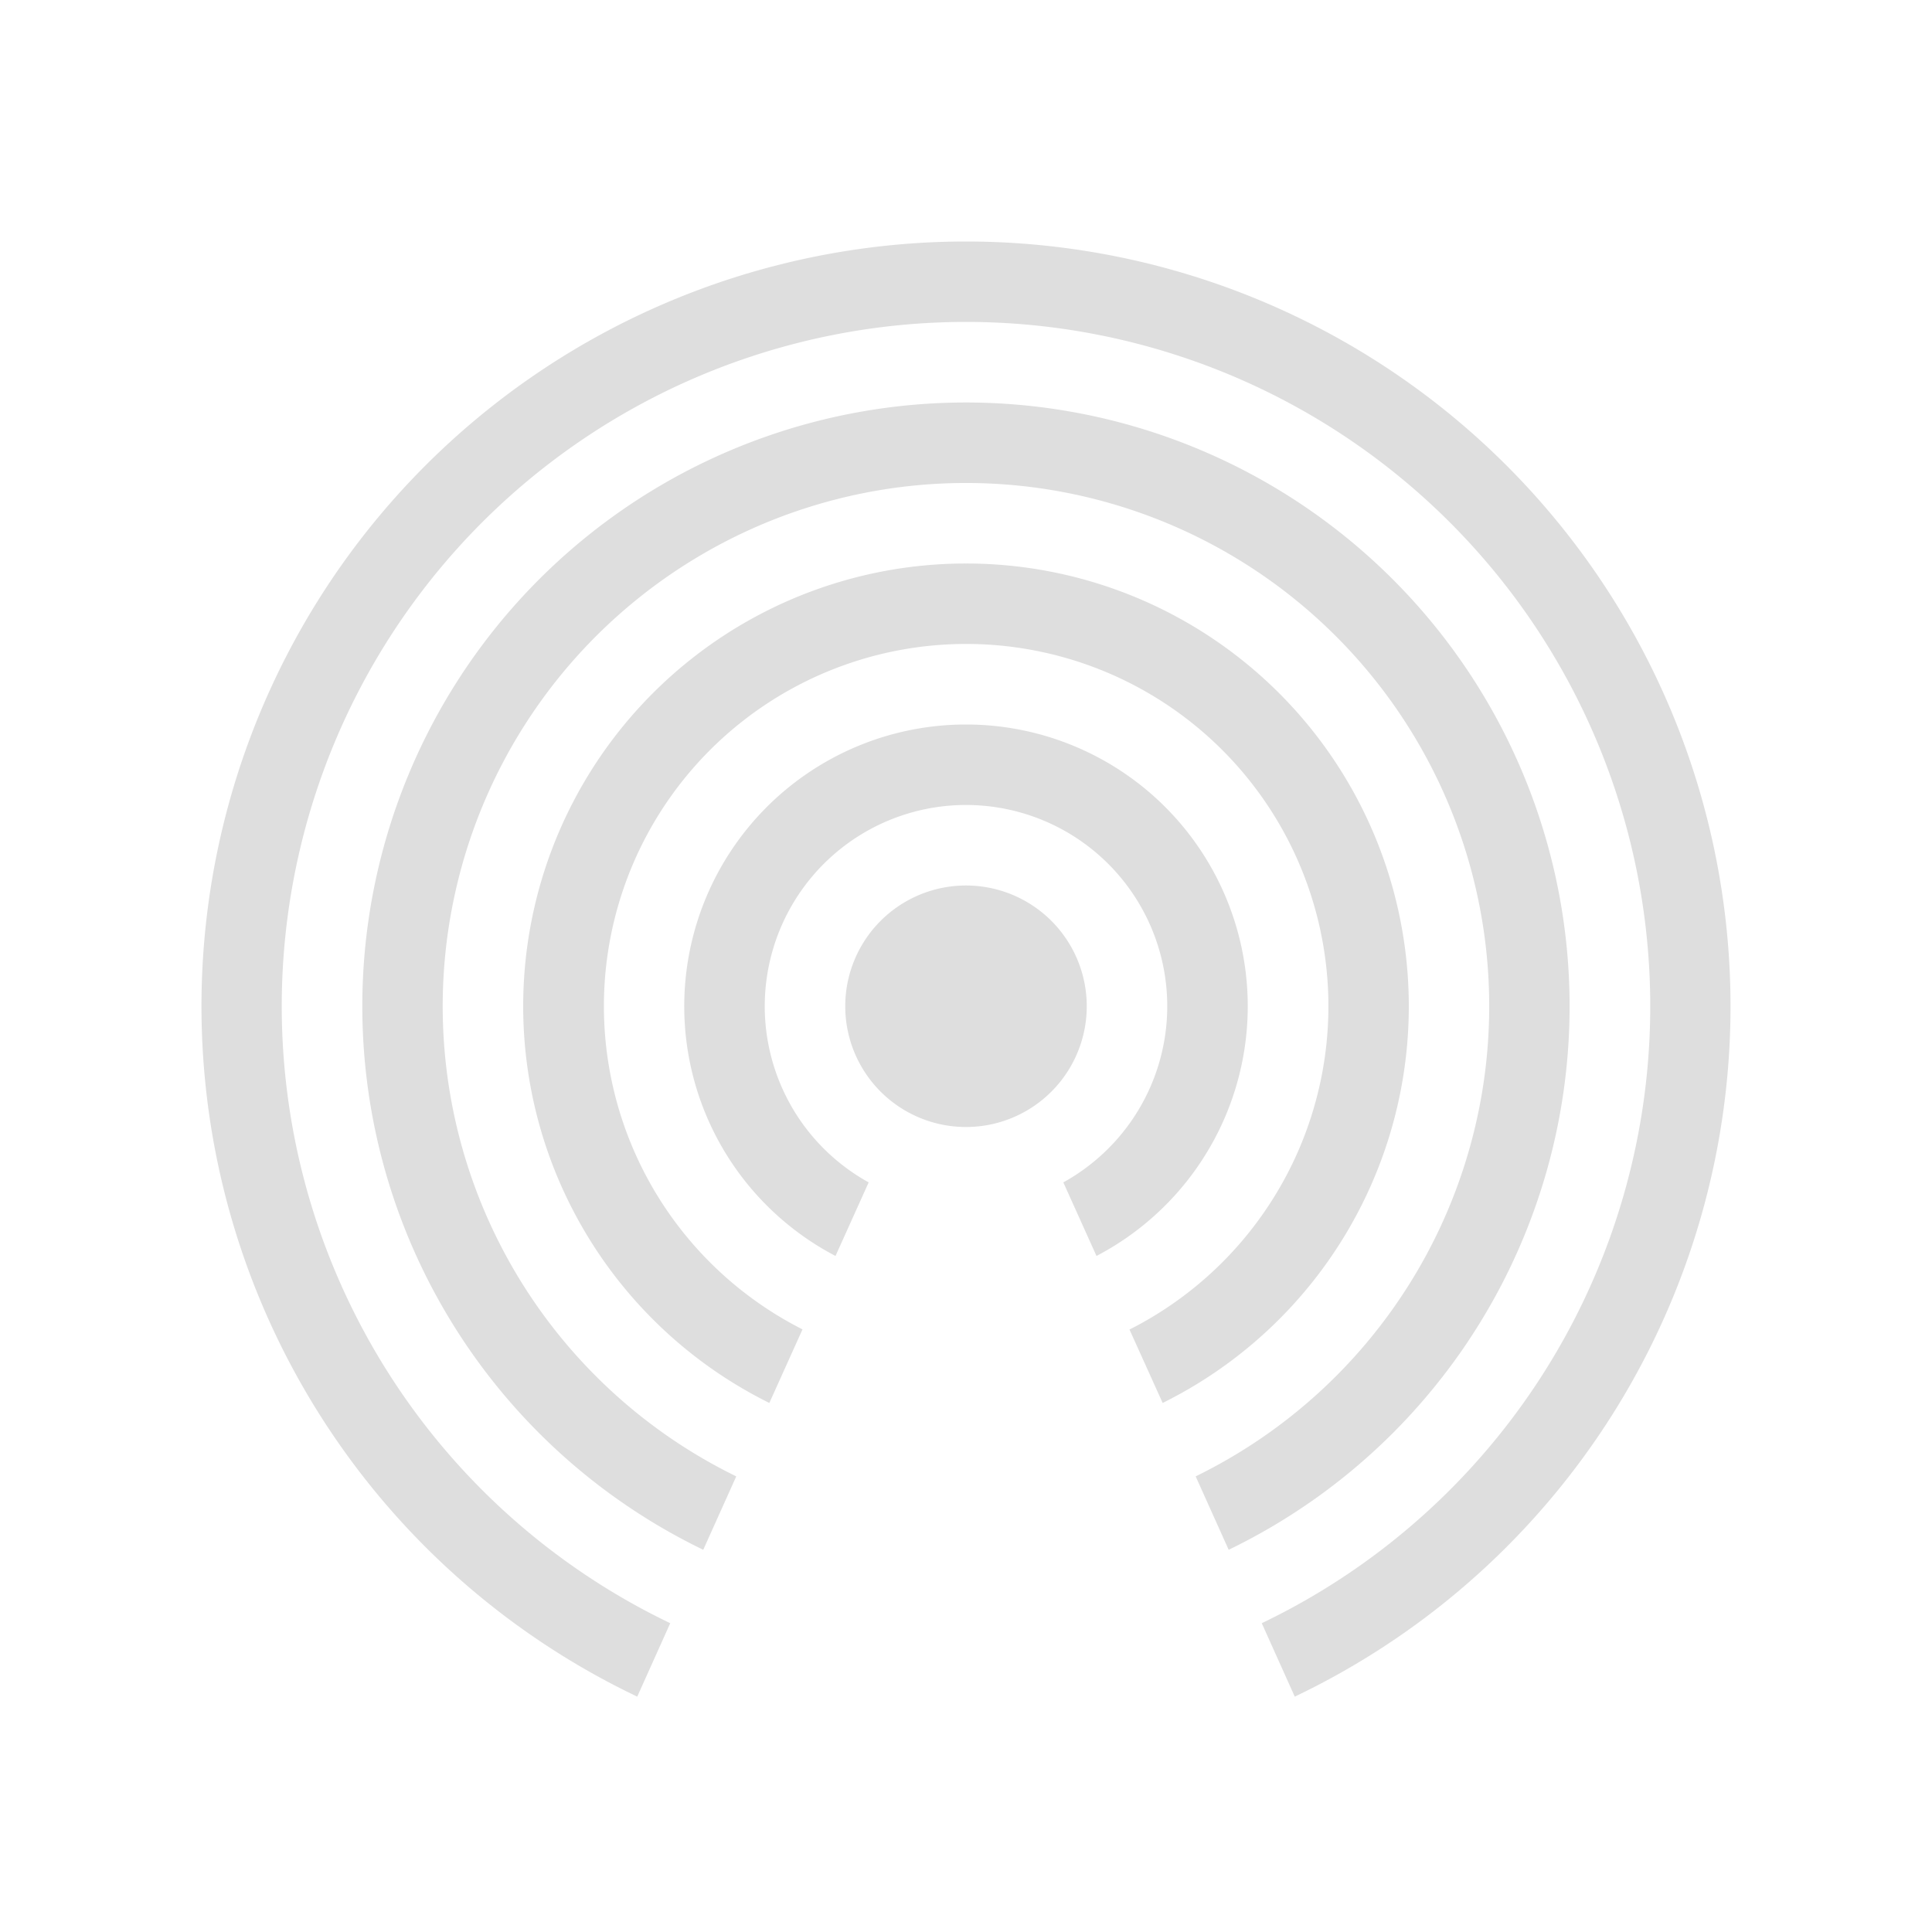 <svg xmlns="http://www.w3.org/2000/svg" width="24" height="24"><path fill="currentColor" d="M12 3a9.5 9.5 0 0 0-4.084 18.076l.41-.912a8.5 8.5 0 1 1 7.348 0l.41.912A9.5 9.5 0 0 0 12 3zm-.037 2a7.5 7.5 0 0 0-3.227 14.252l.41-.912a6.5 6.5 0 1 1 5.707 0l.41.912A7.5 7.5 0 0 0 11.964 5zM12 7a5.5 5.5 0 0 0-2.443 10.428l.412-.914a4.5 4.5 0 1 1 4.062.002l.412.912A5.5 5.5 0 0 0 12 7zm0 2a3.5 3.5 0 0 0-1.621 6.602l.412-.914a2.5 2.5 0 1 1 2.418 0l.412.914A3.5 3.5 0 0 0 12 9zm0 2a1.5 1.5 0 1 0 0 3 1.5 1.5 0 0 0 0-3z" style="color:#dedede"/></svg>